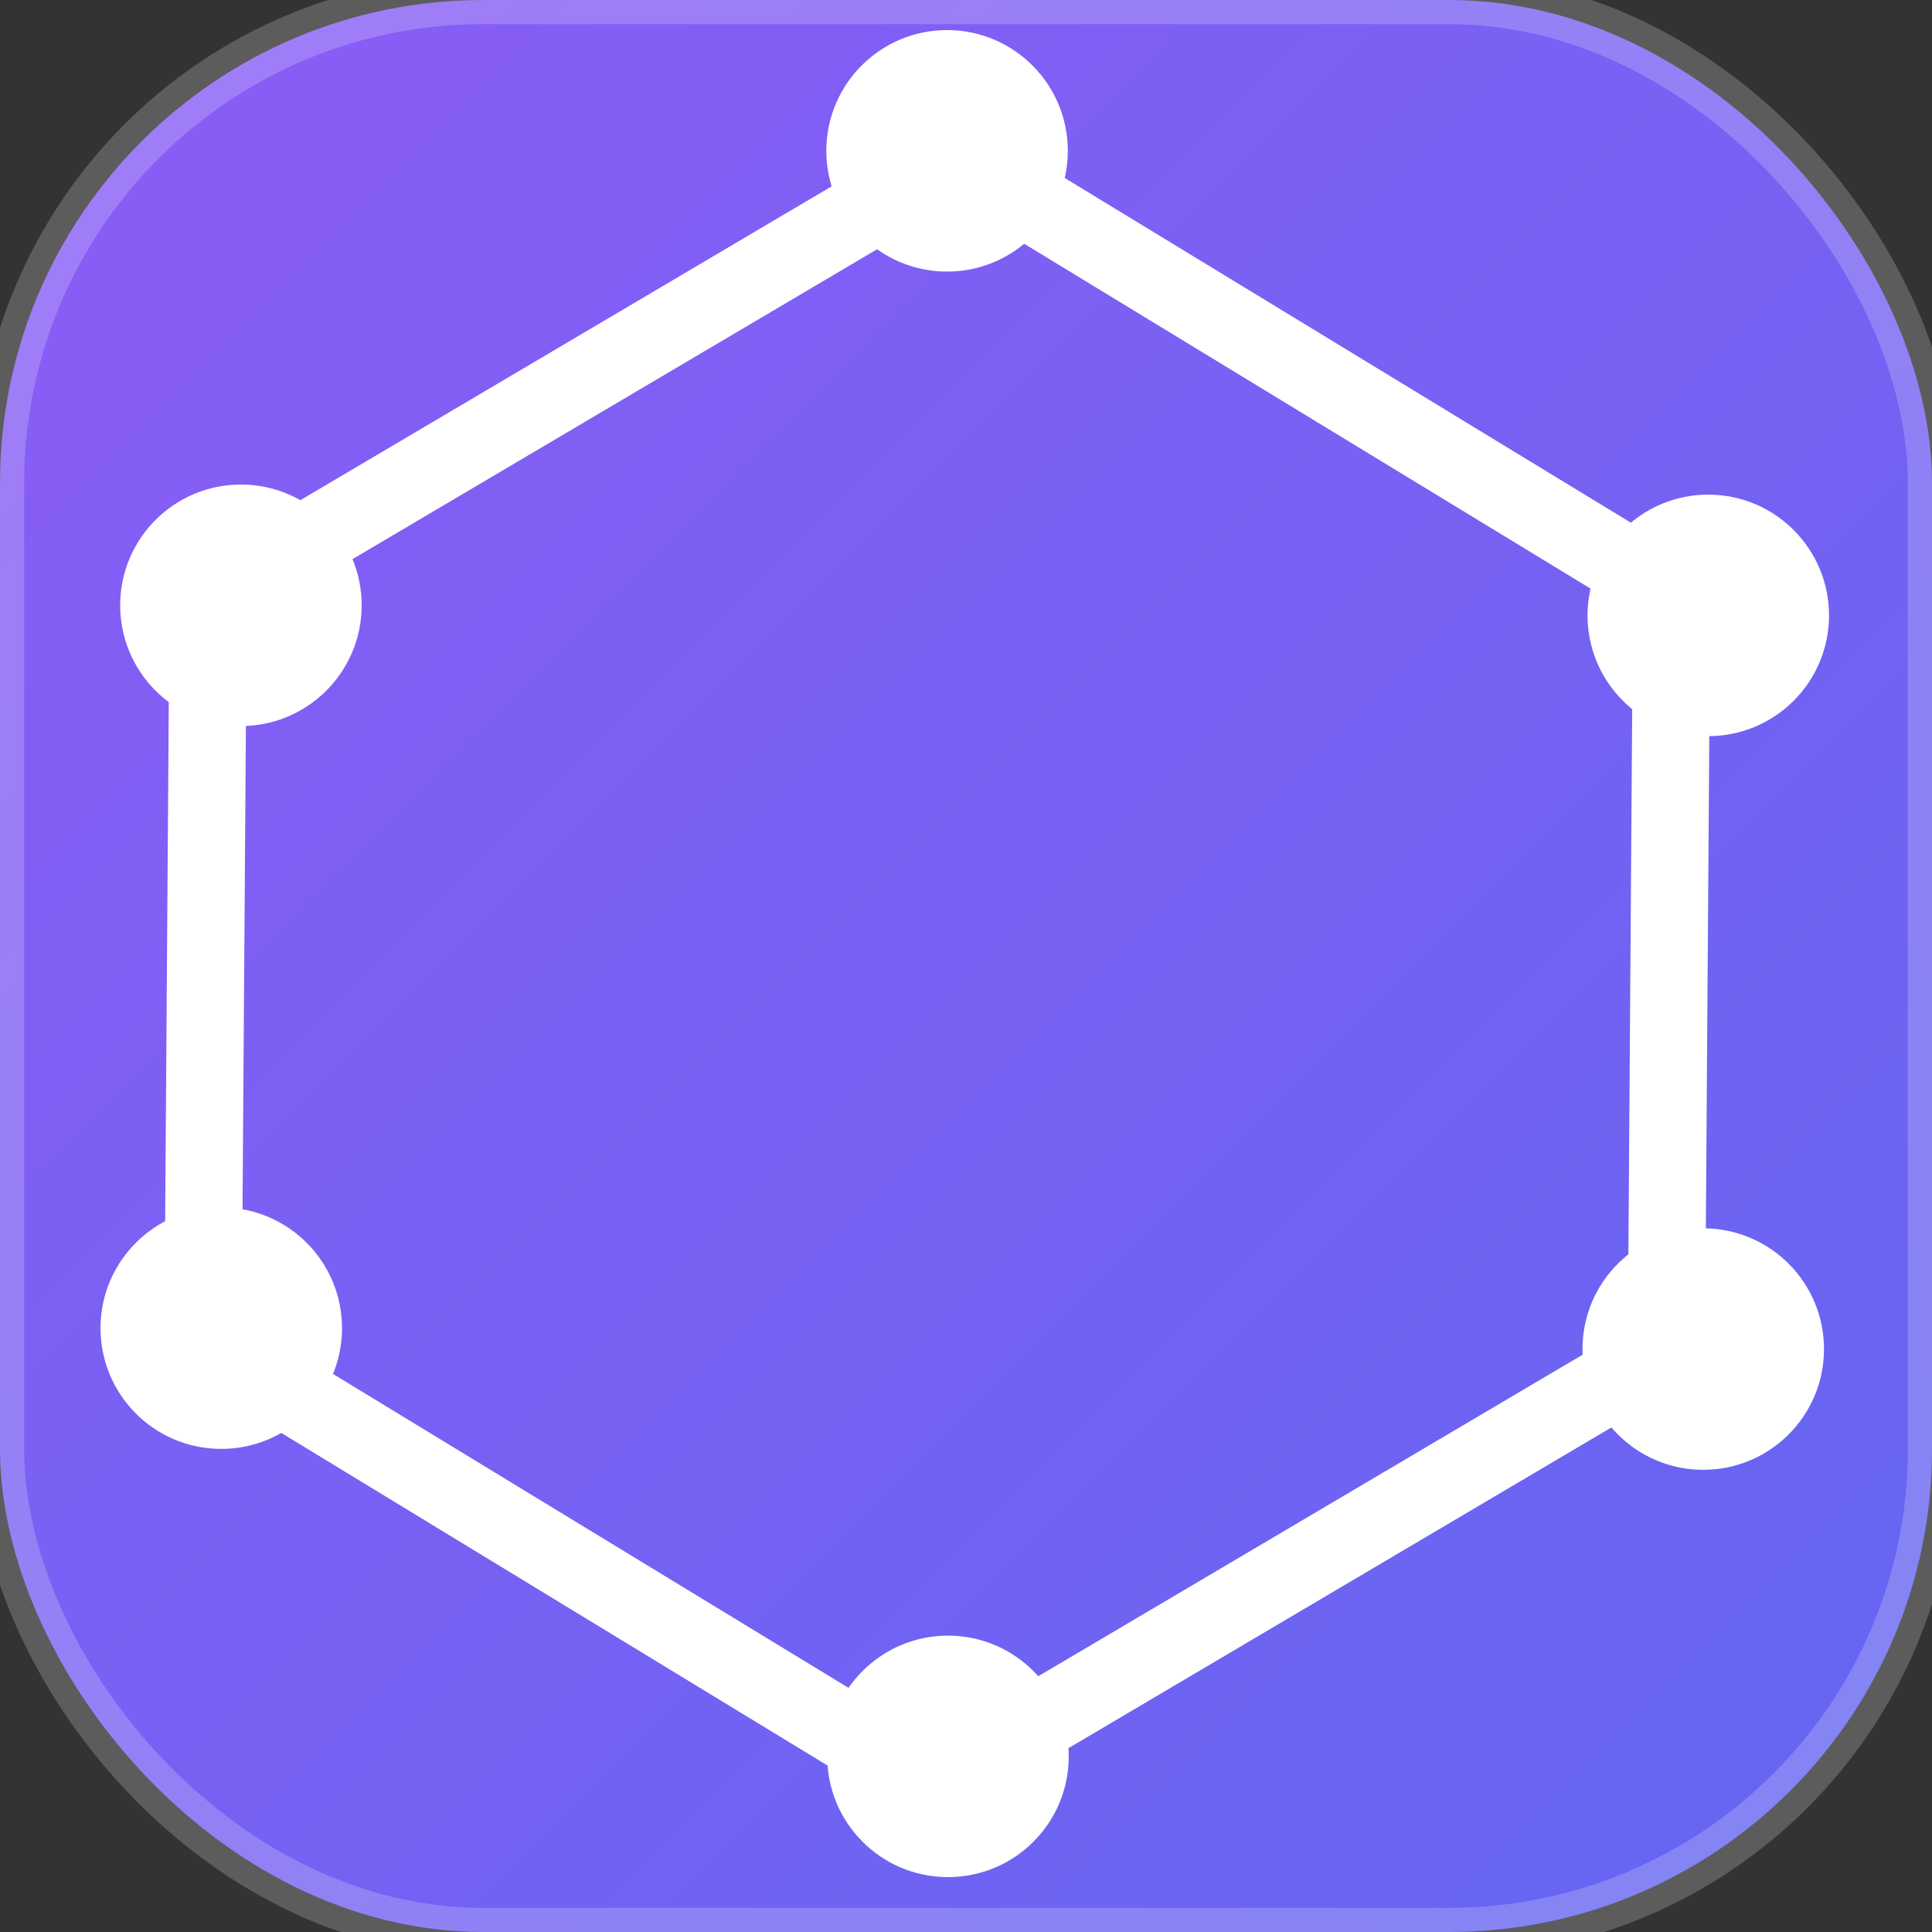 <?xml version="1.0" encoding="UTF-8"?>
<svg width="40" height="40" viewBox="0 0 40 40" fill="none" xmlns="http://www.w3.org/2000/svg">
  <rect x="0" y="0" width="40" height="40" fill="#333333" stroke="none"/>
  <!-- Gradient Background -->
  <defs>
    <linearGradient id="gradient" x1="0%" y1="0%" x2="100%" y2="100%">
      <stop offset="0%" style="stop-color:#8B5CF6"/>
      <stop offset="100%" style="stop-color:#6366F1"/>
    </linearGradient>
  </defs>
  
  <!-- Background with rounded corners -->
  <rect width="40" height="40" rx="10" fill="url(#gradient)"/>
  
  <!-- White Ring Effect -->
  <rect width="40" height="40" rx="10" stroke="white" stroke-width="1" stroke-opacity="0.2"/>
  
  <!-- TeamLane Logo -->
  <g transform="translate(1.5, 0)">
    <path d="M3.271 12.14L18.524 3.13" stroke="white" stroke-width="1.6"/>
    <line y1="-0.8" x2="17.715" y2="-0.8" transform="matrix(-0.854 -0.52 -0.52 0.854 32.387 12.769)" stroke="white" stroke-width="1.6"/>
    <line y1="-0.8" x2="17.715" y2="-0.8" transform="matrix(0.007 -1 -1 -0.007 1.895 28.756)" stroke="white" stroke-width="1.6"/>
    <line x1="32.693" y1="28.134" x2="17.44" y2="37.144" stroke="white" stroke-width="1.6"/>
    <line y1="-0.8" x2="17.715" y2="-0.8" transform="matrix(0.854 0.52 0.52 -0.854 3.425 27.247)" stroke="white" stroke-width="1.6"/>
    <line y1="-0.8" x2="17.715" y2="-0.8" transform="matrix(-0.007 1 1 0.007 33.917 11.26)" stroke="white" stroke-width="1.6"/>
    <circle cx="3.488" cy="12.532" r="2.5" transform="rotate(0.394 3.488 12.532)" fill="white"/>
    <circle cx="18.108" cy="3.123" r="2.5" transform="rotate(0.394 18.108 3.123)" fill="white"/>
    <circle cx="33.868" cy="12.741" r="2.5" transform="rotate(0.394 33.868 12.741)" fill="white"/>
    <circle cx="33.764" cy="27.931" r="2.5" transform="rotate(0.394 33.764 27.931)" fill="white"/>
    <circle cx="18.127" cy="36.364" r="2.5" transform="rotate(0.394 18.127 36.364)" fill="white"/>
    <circle cx="3.081" cy="27.498" r="2.5" transform="rotate(0.394 3.081 27.498)" fill="white"/>
  </g>
</svg>
